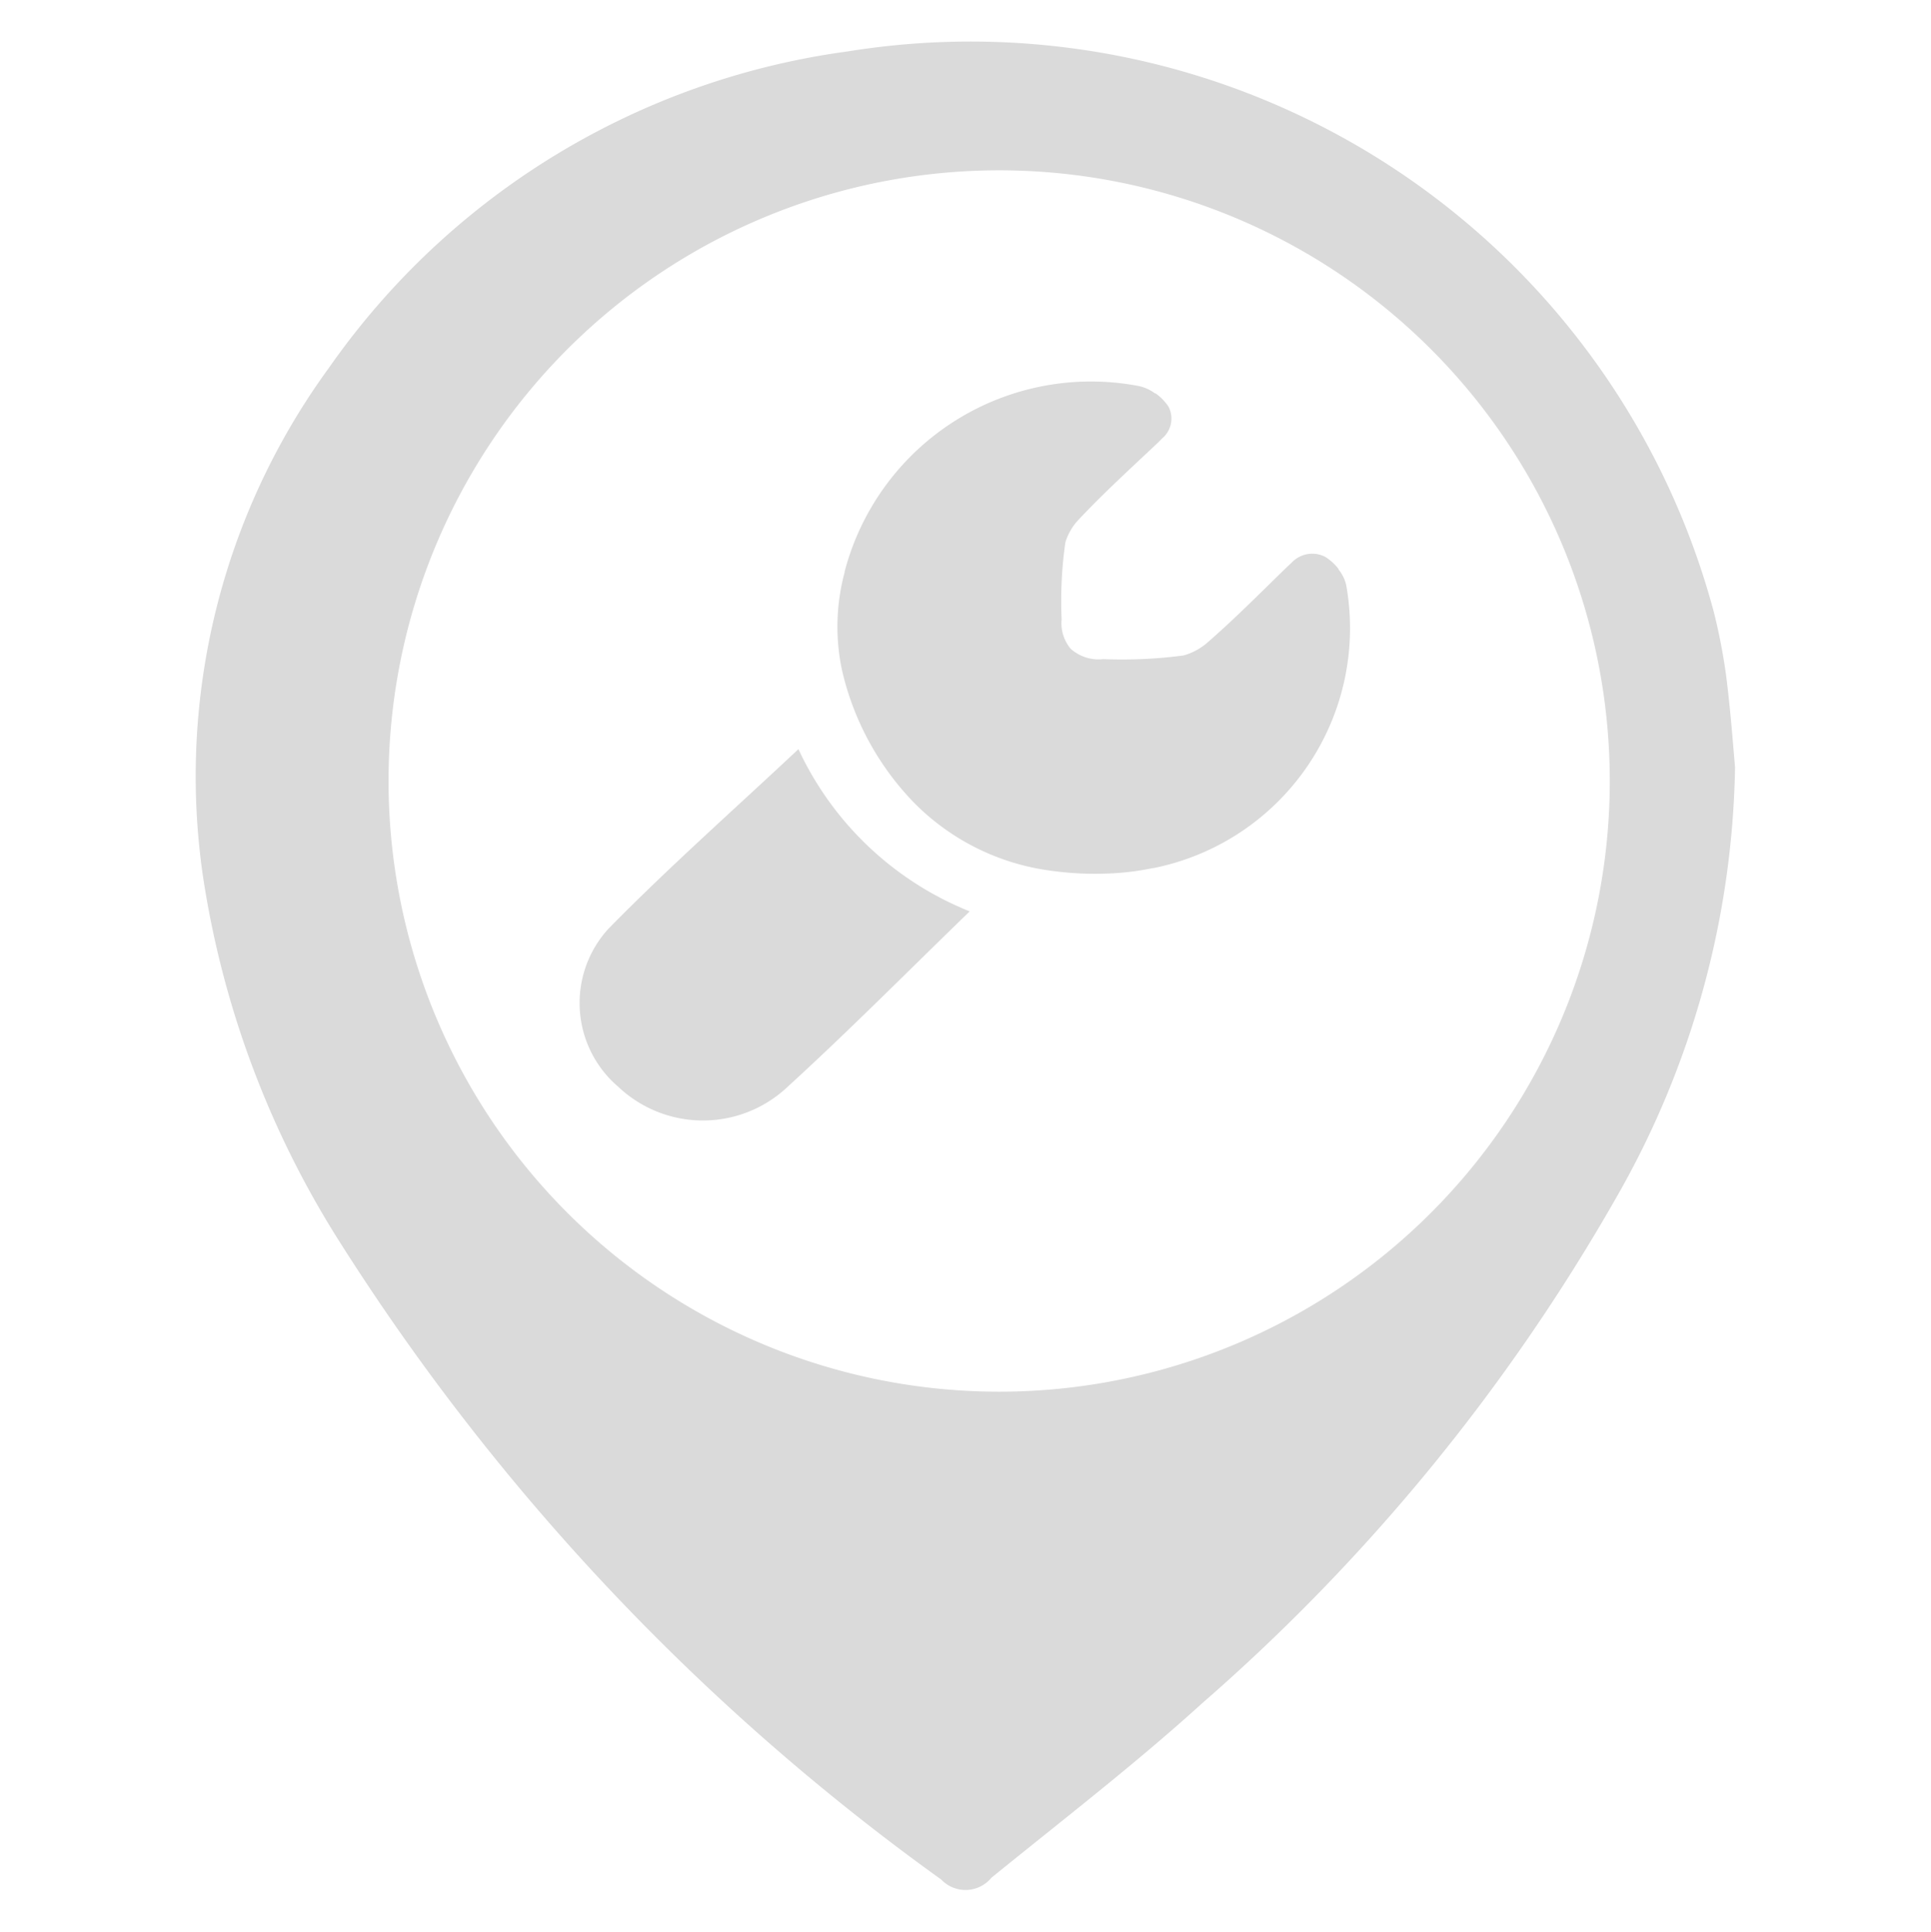 <svg xmlns="http://www.w3.org/2000/svg" width="23" height="23.009" viewBox="0 0 23 23.009"><g transform="translate(-563.161 -894.693)"><g transform="translate(565.494 895.202)"><path d="M583.994,903.831a10.646,10.646,0,0,1-1.417,5.13,23.23,23.23,0,0,1-4.93,6.018c-.8.726-1.666,1.392-2.509,2.077a.4.4,0,0,1-.6.022,27.39,27.39,0,0,1-7.174-7.609,11.261,11.261,0,0,1-1.619-4.342,8.25,8.25,0,0,1,1.5-6.051,9.008,9.008,0,0,1,6.176-3.769,9.165,9.165,0,0,1,10.319,6.671,6.953,6.953,0,0,1,.148.764C583.943,903.171,583.973,903.6,583.994,903.831ZM567.956,904a7.273,7.273,0,1,0,0-.009V904Z" transform="translate(-565.661 -895.203)" fill="#dadada" stroke="rgba(0,0,0,0)" stroke-width="1"/><path d="M575.294,906.312c-.748.725-1.454,1.438-2.2,2.118a1.468,1.468,0,0,1-1.985-.028,1.311,1.311,0,0,1-.119-1.882c.719-.733,1.5-1.423,2.264-2.14A3.813,3.813,0,0,0,575.294,906.312Z" transform="translate(-566.077 -895.967)" fill="#dadada" stroke="rgba(0,0,0,0)" stroke-width="1"/><path d="M577.76,905.4h-.009a3.106,3.106,0,0,1-.527.064,3.8,3.8,0,0,1-.69-.034h0a2.8,2.8,0,0,1-1.624-.809,3.336,3.336,0,0,1-.86-1.588,2.492,2.492,0,0,1,.034-1.159v-.008a3.033,3.033,0,0,1,3.505-2.207.5.5,0,0,1,.191.087h.007a.616.616,0,0,1,.146.146l.009.014a.308.308,0,0,1-.08.379c-.016.017-.031.033-.048.049-.323.305-.653.605-.955.928a.683.683,0,0,0-.146.257,4.868,4.868,0,0,0-.045.917.476.476,0,0,0,.108.352l.007.006a.5.5,0,0,0,.382.117,5.553,5.553,0,0,0,.956-.044.742.742,0,0,0,.267-.139c.336-.291.648-.607.967-.917l.052-.048a.336.336,0,0,1,.393-.074l.014.008a.6.6,0,0,1,.152.14v.006a.453.453,0,0,1,.091.183A2.914,2.914,0,0,1,577.76,905.4Z" transform="translate(-566.356 -895.57)" fill="#dadada" stroke="rgba(0,0,0,0)" stroke-width="1"/></g><rect width="22" height="22" transform="translate(563.661 895.202)" fill="#dadada" stroke="rgba(0,0,0,0)" stroke-width="1" opacity="0"/></g></svg>